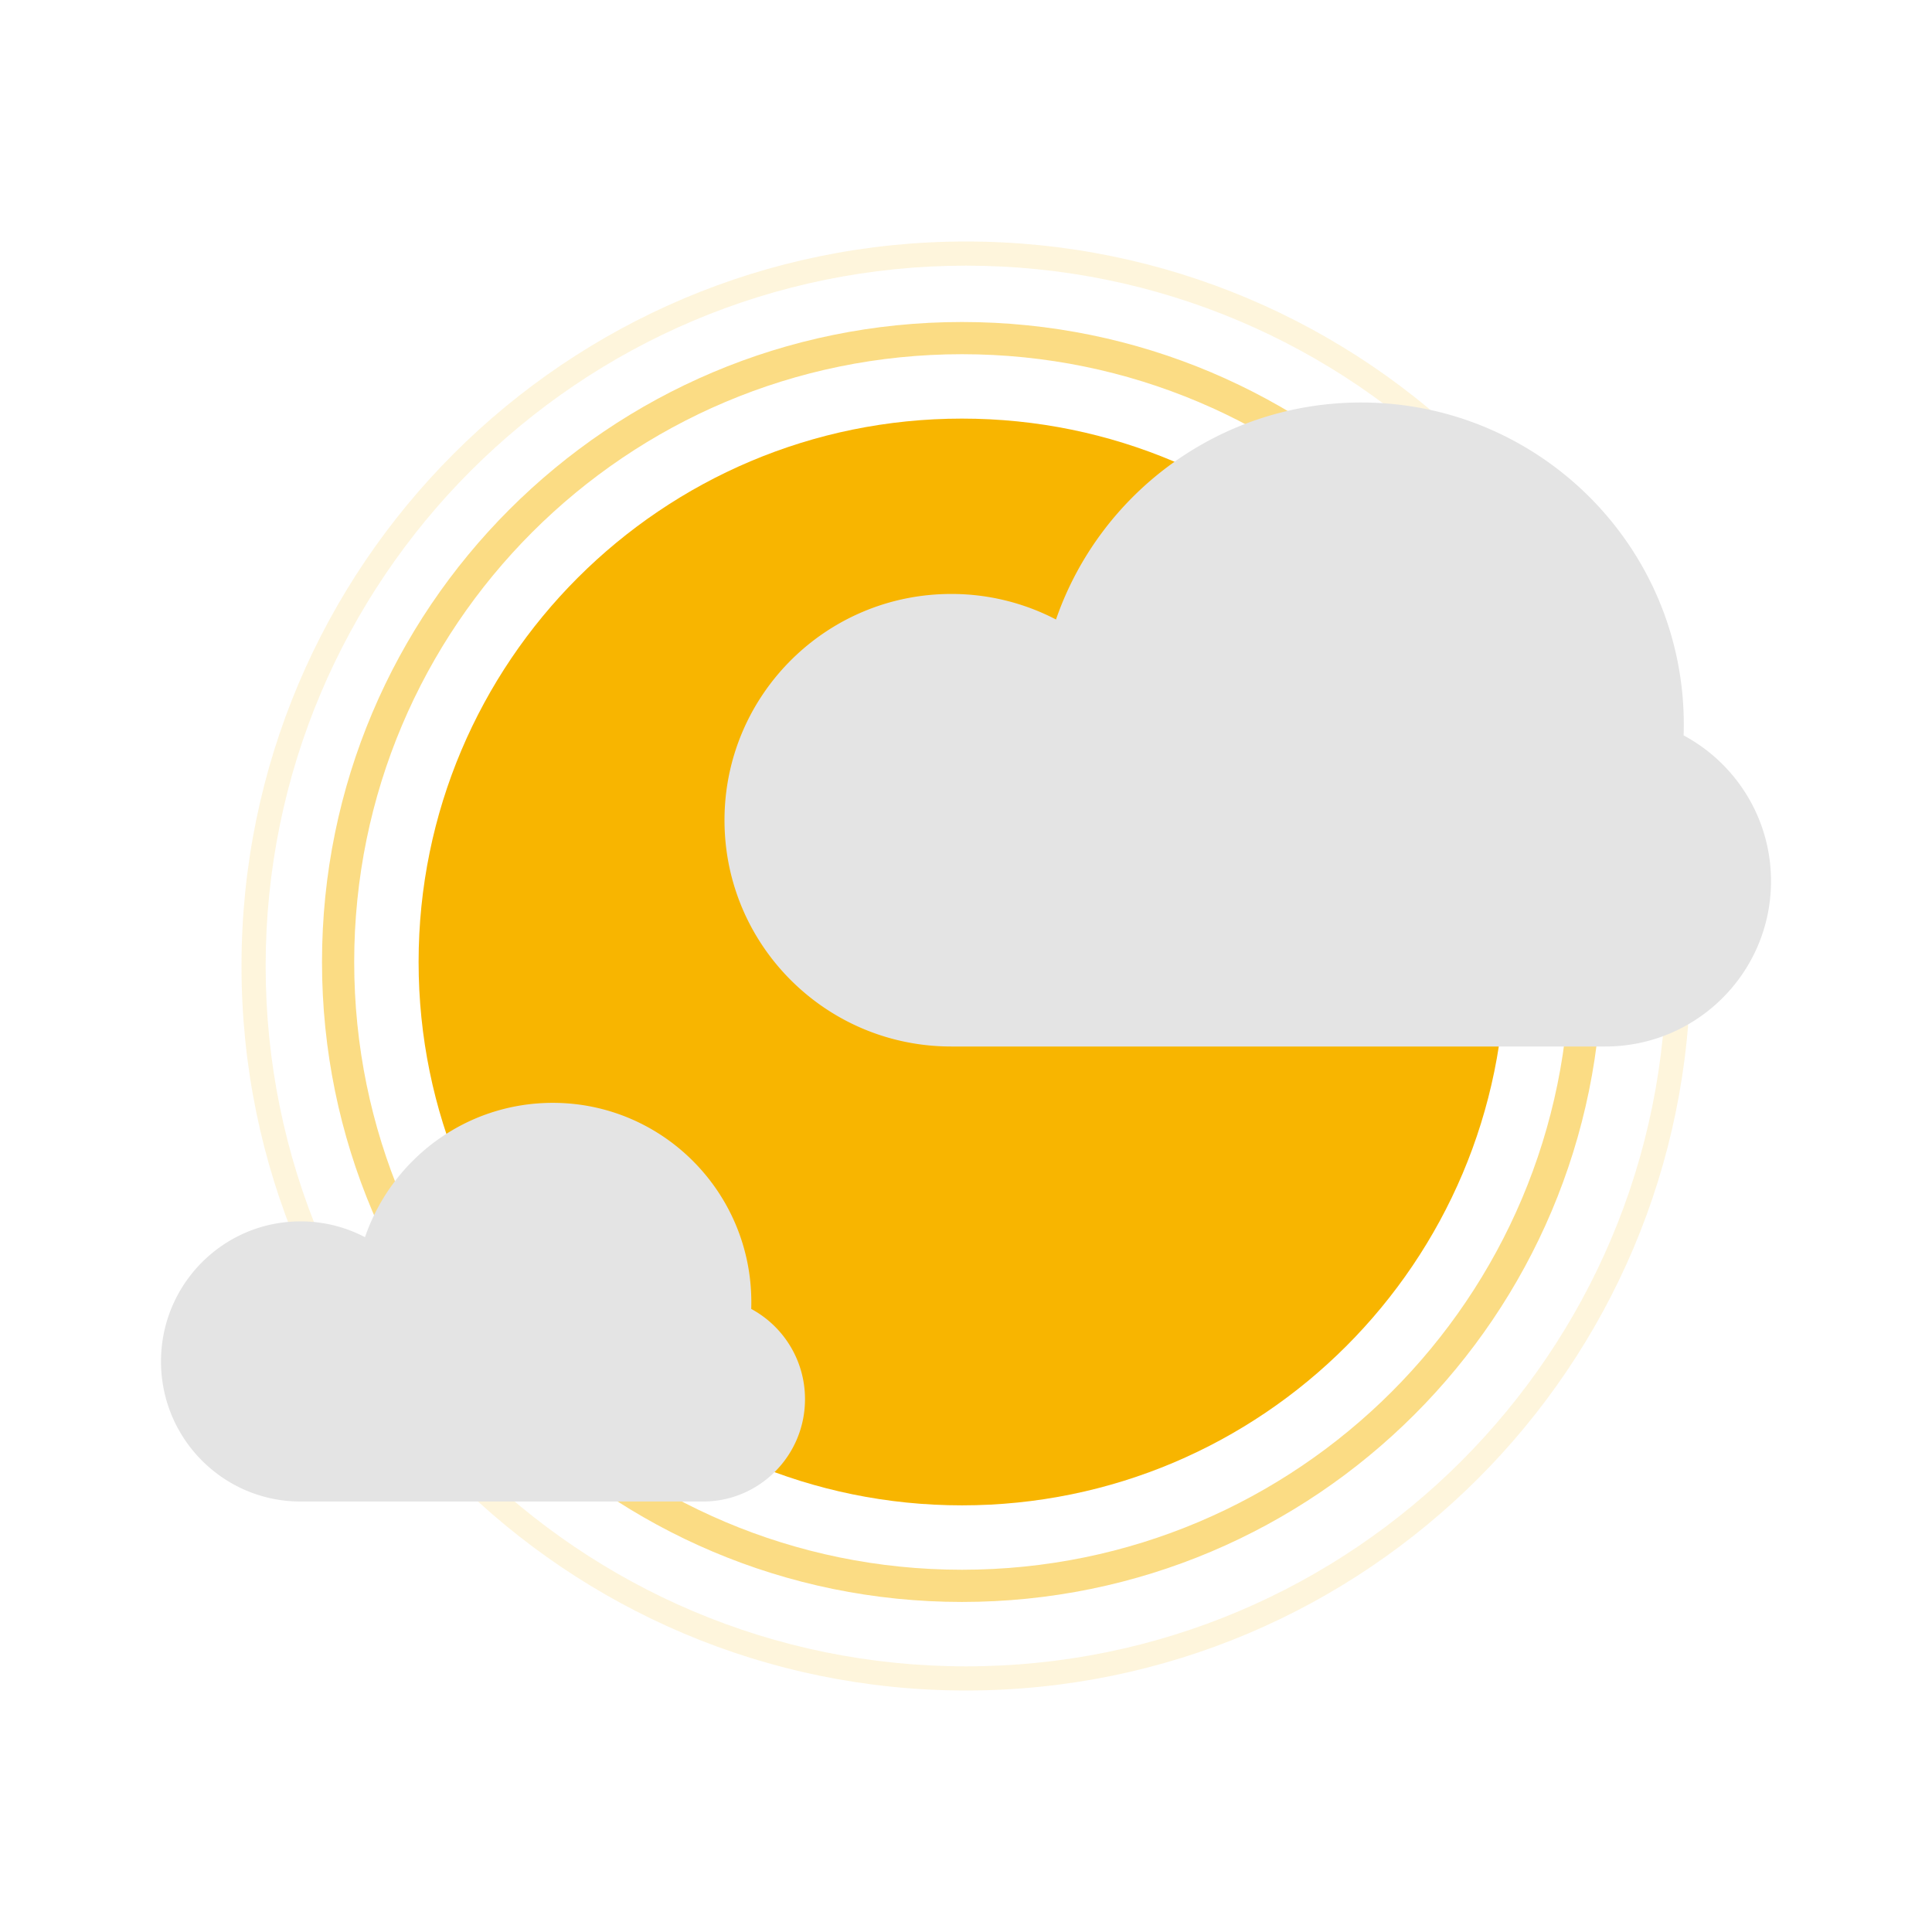 <svg width="192" height="192" fill="none" xmlns="http://www.w3.org/2000/svg"><g clip-path="url(#a)" fill-rule="evenodd" clip-rule="evenodd"><path d="M96 165.6c38.439 0 69.6-31.161 69.6-69.6 0-38.439-31.161-69.6-69.6-69.6-38.439 0-69.6 31.161-69.6 69.6 0 38.439 31.161 69.6 69.6 69.6ZM168 96c0 39.765-32.235 72-72 72-39.764 0-72-32.235-72-72 0-39.764 32.236-72 72-72 39.765 0 72 32.236 72 72Z" fill="#FACD54" fill-opacity=".2"/><path d="M95.6 156c33.358 0 60.4-27.042 60.4-60.4s-27.042-60.4-60.4-60.4-60.4 27.042-60.4 60.4S62.242 156 95.6 156Zm63.6-60.4c0 35.125-28.475 63.6-63.6 63.6S32 130.725 32 95.6 60.475 32 95.6 32s63.6 28.475 63.6 63.6Z" fill="#F9C433" fill-opacity=".6"/><path d="M95.6 149.6c29.823 0 54-24.177 54-54s-24.177-54-54-54-54 24.177-54 54 24.177 54 54 54Z" fill="#F8B500"/></g><path d="M167.315 73.082c.012-.359.018-.72.018-1.082 0-17.673-14.356-32-32.066-32-14.049 0-25.988 9.016-30.323 21.565a22.476 22.476 0 0 0-10.41-2.538C82.087 59.027 72 69.095 72 81.513 72 93.933 82.088 104 94.533 104h65C168.628 104 176 96.643 176 87.567c0-6.266-3.515-11.713-8.685-14.485ZM74.656 130.08a20.2 20.2 0 0 0 .01-.671c0-10.94-8.834-19.809-19.733-19.809-8.645 0-15.992 5.581-18.66 13.35a13.762 13.762 0 0 0-6.406-1.571c-7.659 0-13.867 6.232-13.867 13.92s6.208 13.92 13.867 13.92h40c5.596 0 10.133-4.554 10.133-10.172 0-3.88-2.163-7.252-5.344-8.967Z" fill="#E4E4E4"/><defs><clipPath id="a"><path fill="#fff" transform="translate(24 24)" d="M0 0h144v144H0z"/></clipPath></defs></svg>